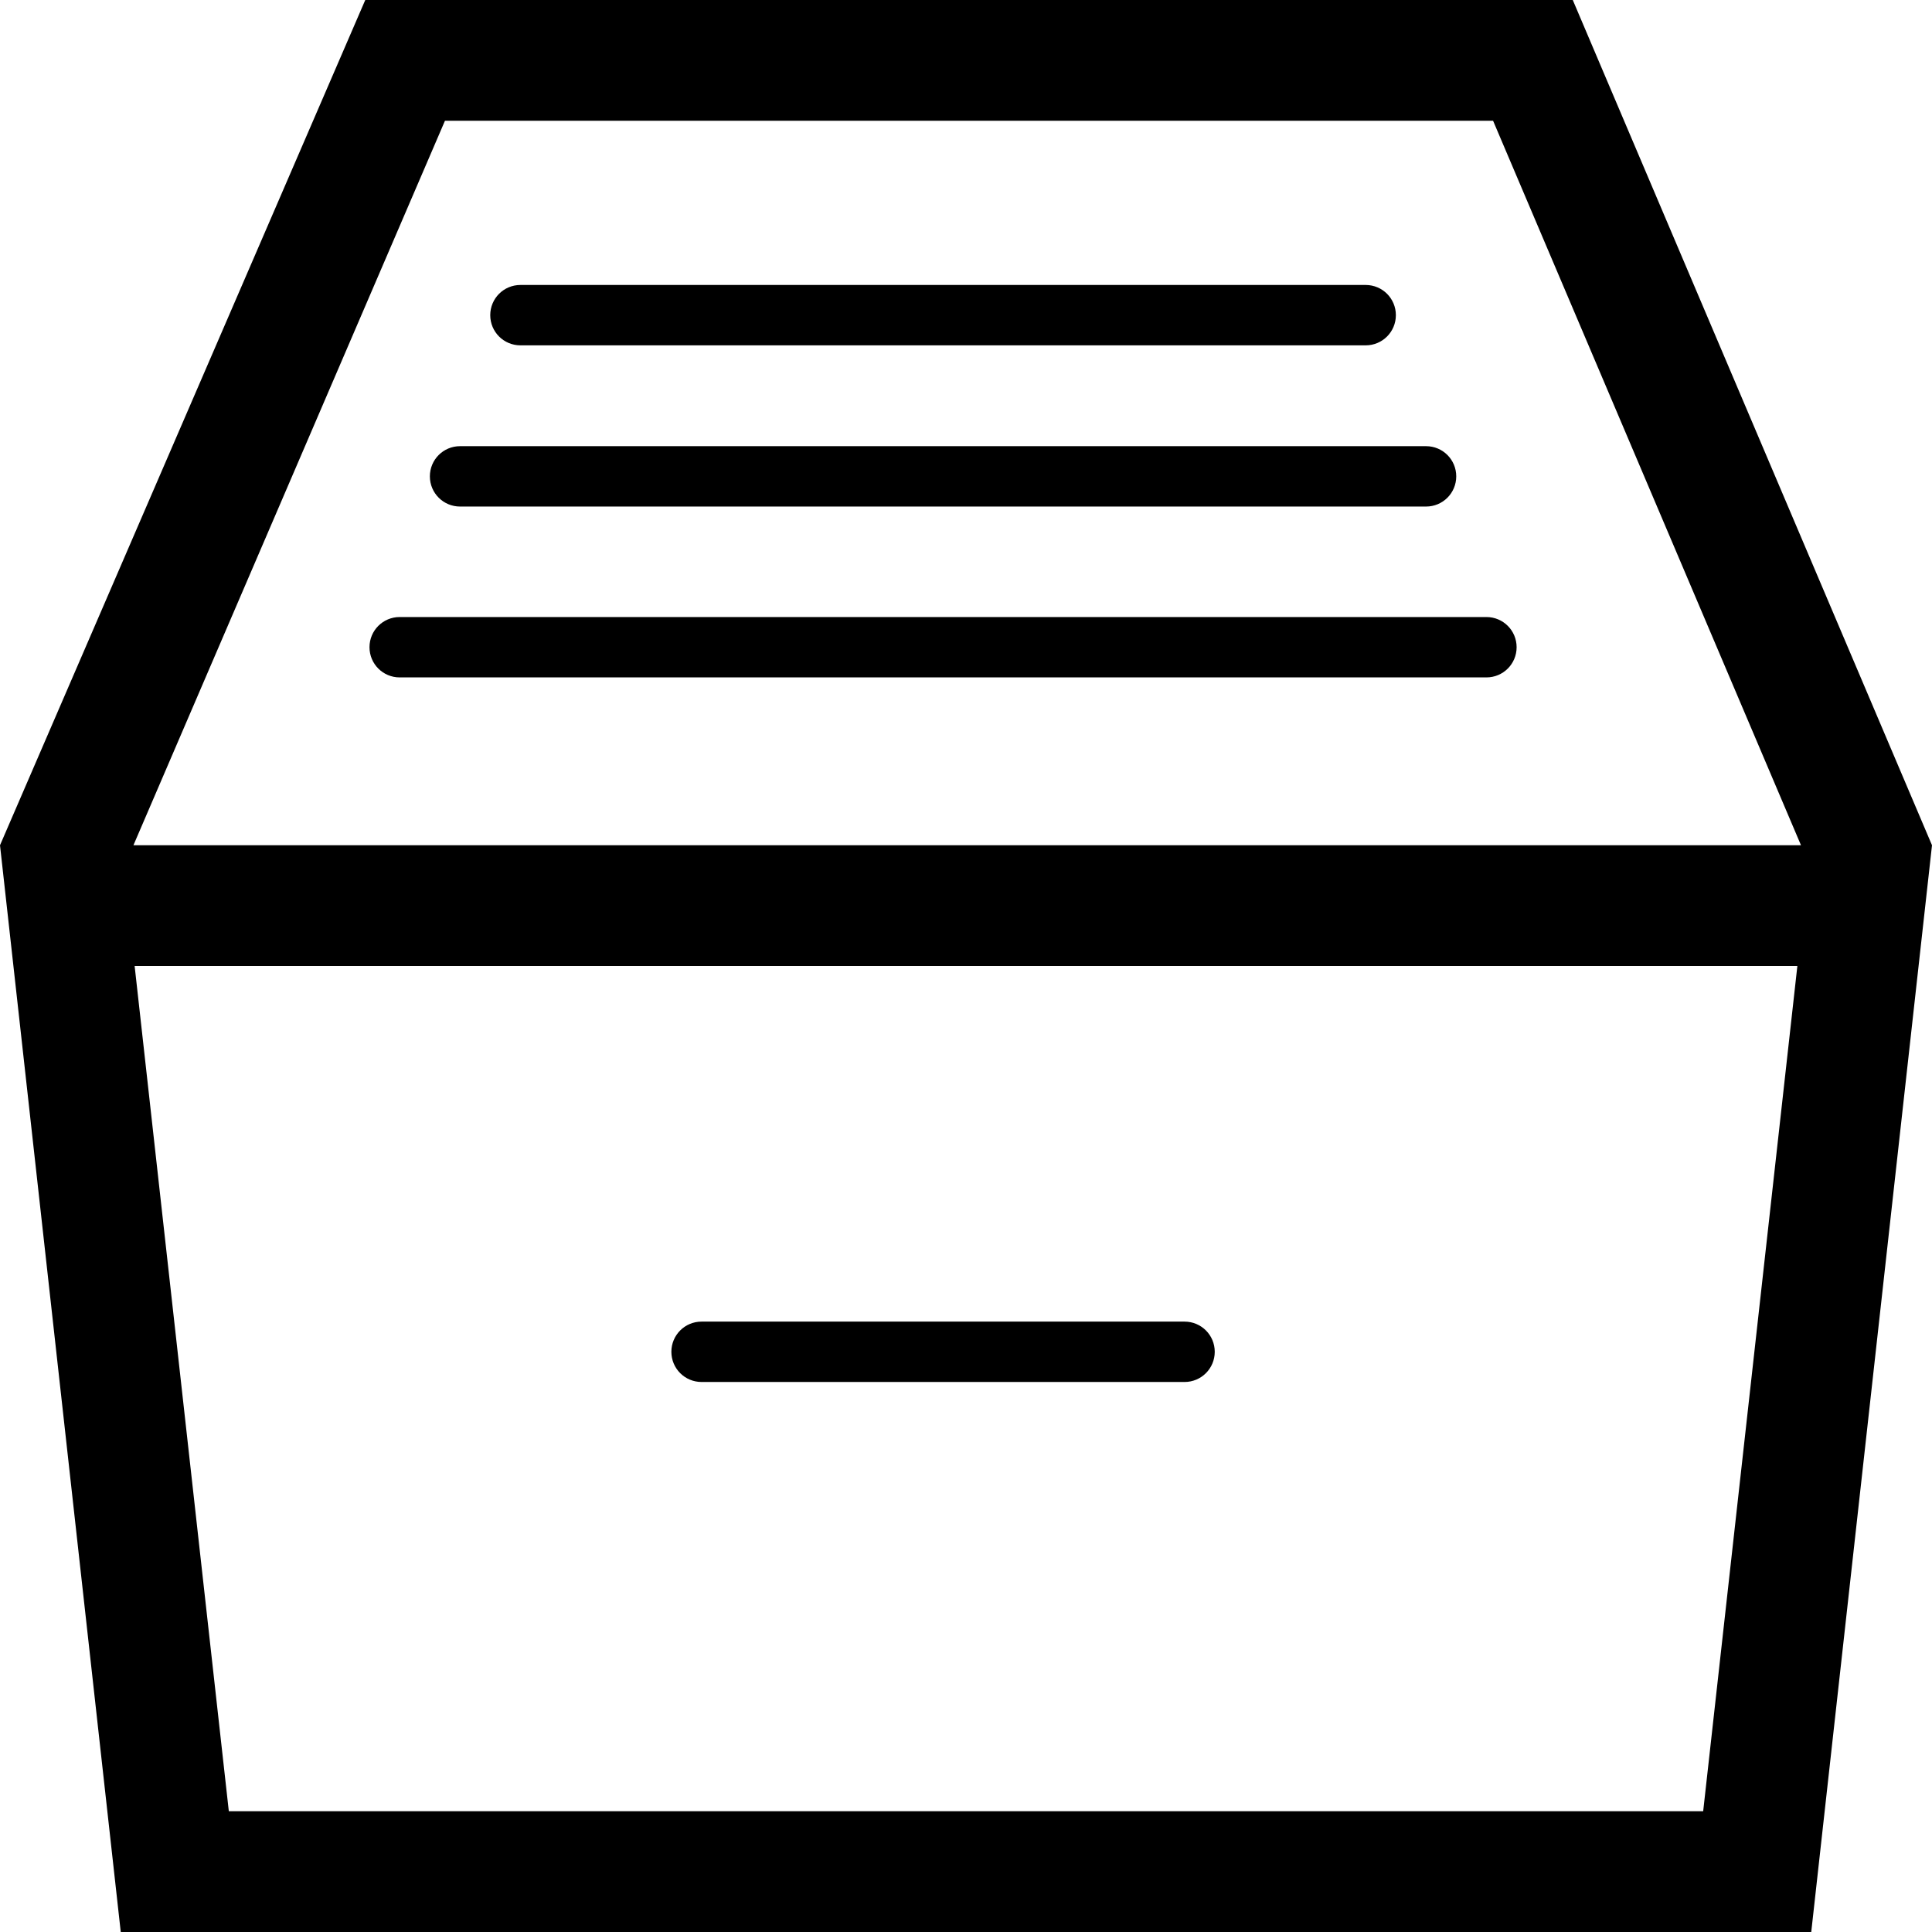 <svg xmlns="http://www.w3.org/2000/svg" width="960" height="960" viewBox="480 60 960 960"><path d="M828.6 746.7h240c8.3 0 15-6.7 15-15s-6.7-15-15-15h-240c-8.3 0-15 6.7-15 15s6.7 15 15 15zm-150-380.1c-8.3 0-15 6.7-15 15s6.7 15 15 15h540c8.3 0 15-6.7 15-15s-6.7-15-15-15h-540zm30-54.9h480c8.3 0 15-6.7 15-15s-6.7-15-15-15h-480c-8.3 0-15 6.7-15 15s6.7 15 15 15zm30-80.1h420c8.3 0 15-6.7 15-15s-6.7-15-15-15h-420c-8.3 0-15 6.7-15 15s6.7 15 15 15z"/><path d="M661.5 60L480 480l60 540h840l60-540-178.5-420h-600zm664.8 900H593.7l-46.8-420h826.2l-46.8 420zm-780-480l154.8-360h520.8l153 360H546.3z"/></svg>